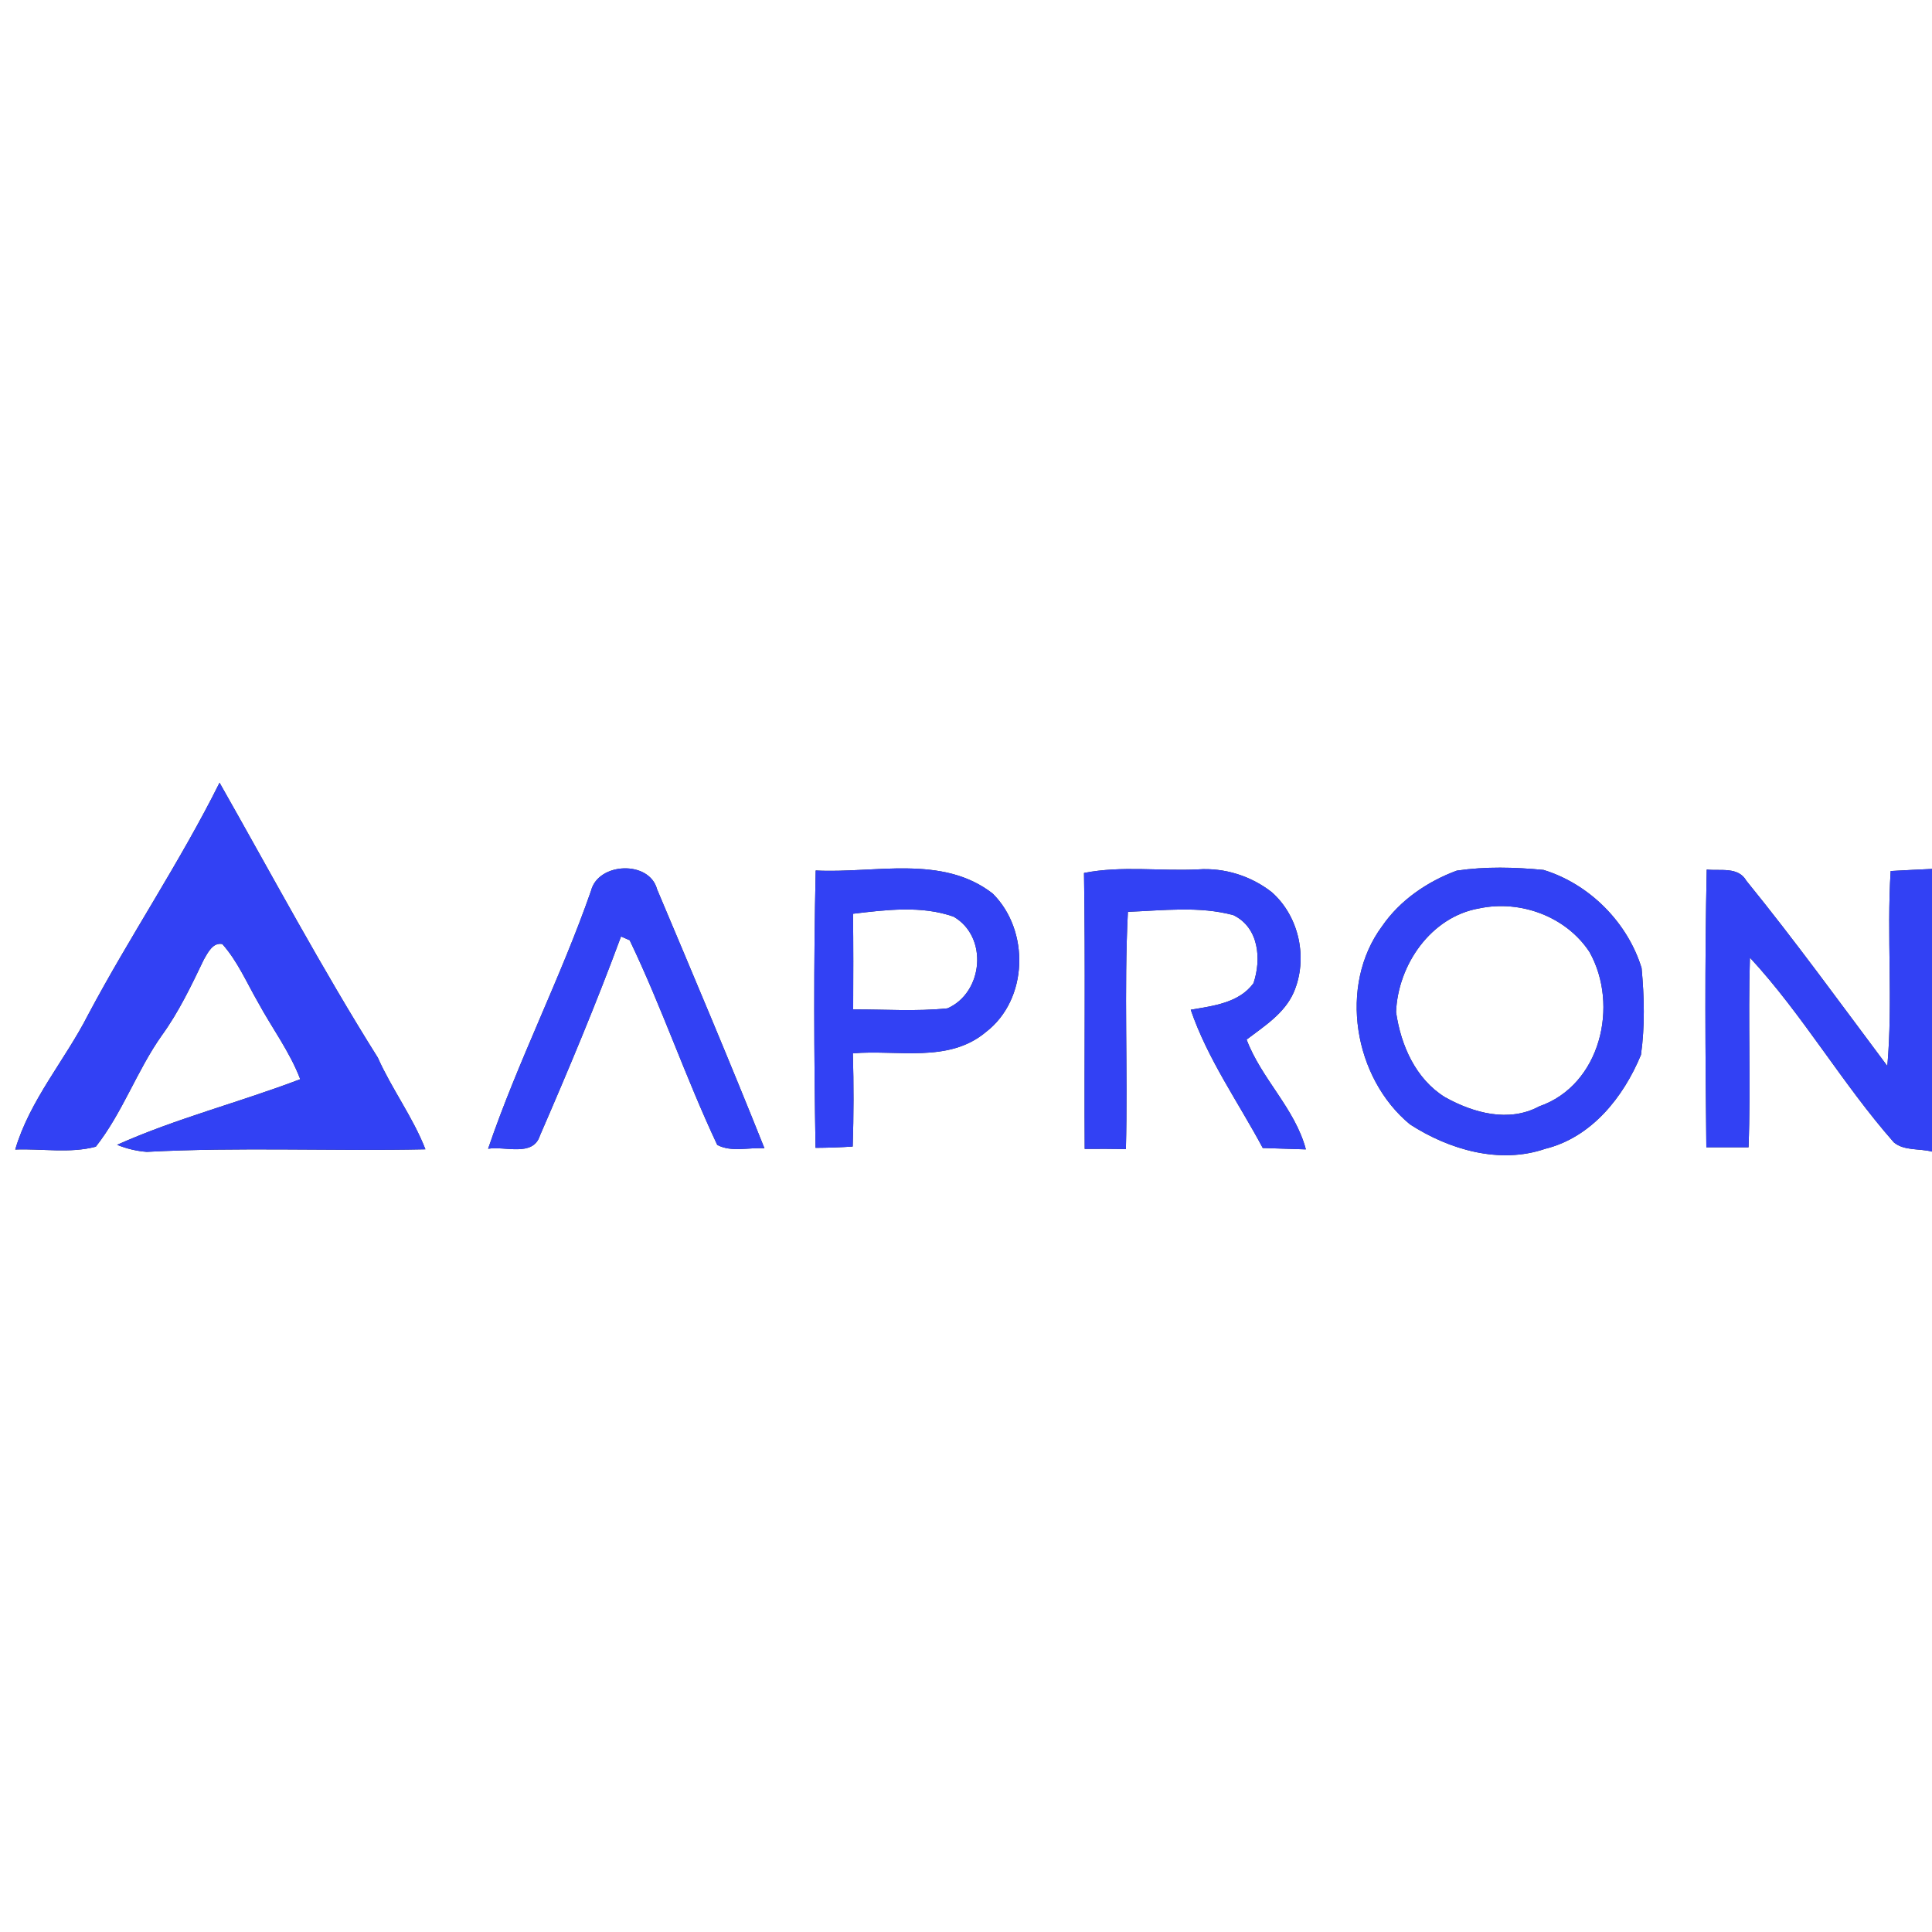 <?xml version="1.0" encoding="UTF-8" ?>
<!DOCTYPE svg PUBLIC "-//W3C//DTD SVG 1.1//EN" "http://www.w3.org/Graphics/SVG/1.1/DTD/svg11.dtd">
<svg width="250pt" height="250pt" viewBox="0 0 250 250" version="1.1" xmlns="http://www.w3.org/2000/svg">
<rect x="0" y="0" width="250" height="250" fill="#333333" stroke="none"/>
<g id="#ffffffff">
<path fill="#ffffff" opacity="1.00" d=" M 0.00 0.00 L 250.00 0.00 L 250.00 112.44 C 248.21 112.52 246.43 112.61 244.65 112.71 C 244.13 121.11 244.96 129.55 244.22 137.94 C 238.20 129.90 232.31 121.76 225.98 113.97 C 224.92 112.11 222.61 112.72 220.85 112.52 C 220.59 124.50 220.67 136.48 220.80 148.46 C 222.62 148.47 224.44 148.47 226.26 148.46 C 226.57 140.28 226.18 132.10 226.44 123.92 C 233.31 131.35 238.38 140.24 245.06 147.82 C 246.38 148.94 248.39 148.59 250.00 149.02 L 250.00 250.00 L 0.00 250.00 L 0.00 0.00 M 28.41 101.28 C 23.27 111.60 16.79 121.16 11.39 131.33 C 8.39 137.21 3.86 142.34 1.97 148.75 C 5.43 148.61 9.04 149.28 12.40 148.38 C 15.87 143.97 17.71 138.54 20.94 133.98 C 23.15 130.93 24.76 127.53 26.38 124.16 C 26.88 123.30 27.54 121.91 28.77 122.16 C 30.74 124.38 31.92 127.15 33.39 129.70 C 35.19 133.03 37.50 136.09 38.85 139.65 C 31.01 142.64 22.83 144.70 15.15 148.14 C 16.39 148.64 17.67 148.95 18.99 149.05 C 31.00 148.41 43.03 148.98 55.05 148.72 C 53.43 144.56 50.71 140.94 48.89 136.86 C 41.61 125.27 35.16 113.18 28.41 101.28 M 188.50 112.66 C 184.70 114.07 181.16 116.48 178.85 119.84 C 173.13 127.55 175.19 139.52 182.46 145.50 C 187.52 148.77 194.04 150.68 199.94 148.66 C 205.94 147.18 210.07 141.99 212.34 136.50 C 212.86 132.79 212.77 128.98 212.42 125.26 C 210.60 119.34 205.66 114.39 199.74 112.57 C 196.01 112.21 192.21 112.11 188.50 112.66 M 76.48 115.26 C 72.54 126.58 67.02 137.30 63.16 148.65 C 65.35 148.27 68.97 149.76 69.87 146.94 C 73.56 138.44 77.15 129.88 80.36 121.18 C 80.64 121.31 81.20 121.55 81.48 121.67 C 85.63 130.30 88.72 139.47 92.81 148.15 C 94.64 149.13 96.91 148.45 98.92 148.59 C 94.44 137.36 89.72 126.21 85.02 115.06 C 84.02 111.30 77.41 111.57 76.48 115.26 M 105.55 112.64 C 105.28 124.60 105.33 136.57 105.53 148.53 C 107.13 148.52 108.74 148.47 110.34 148.36 C 110.47 144.34 110.48 140.32 110.36 136.30 C 116.10 135.80 122.74 137.61 127.57 133.55 C 133.07 129.34 133.28 120.40 128.45 115.62 C 121.91 110.54 113.16 113.04 105.55 112.64 M 140.27 112.96 C 140.46 124.86 140.29 136.77 140.36 148.67 C 142.14 148.65 143.91 148.66 145.69 148.69 C 145.96 138.46 145.43 128.21 145.95 117.99 C 150.48 117.82 155.16 117.22 159.60 118.42 C 162.91 120.03 163.25 124.11 162.20 127.23 C 160.32 129.79 156.97 130.16 154.08 130.66 C 156.26 137.05 160.24 142.63 163.40 148.55 C 165.26 148.61 167.12 148.67 168.98 148.73 C 167.57 143.42 163.22 139.60 161.31 134.52 C 163.59 132.79 166.20 131.15 167.40 128.43 C 169.29 124.08 168.14 118.60 164.57 115.45 C 161.88 113.34 158.44 112.26 155.02 112.50 C 150.11 112.74 145.12 112.00 140.27 112.96 Z" />
<path fill="#ffffff" opacity="1.00" d=" M 191.43 117.54 C 196.76 116.42 202.66 118.60 205.68 123.19 C 209.55 130.09 207.10 140.42 199.18 143.16 C 195.24 145.29 190.66 144.02 186.99 141.98 C 183.18 139.62 181.27 135.26 180.65 130.97 C 180.88 124.87 185.16 118.61 191.43 117.54 Z" />
<path fill="#ffffff" opacity="1.00" d=" M 110.38 118.24 C 114.67 117.73 119.25 117.15 123.40 118.62 C 127.92 121.24 127.22 128.46 122.60 130.48 C 118.54 130.90 114.46 130.60 110.40 130.62 C 110.42 126.49 110.43 122.36 110.38 118.24 Z" />
</g>
<g id="#3241f4ff">
<path fill="#3241f4" opacity="1.00" d=" M 28.41 101.28 C 35.16 113.18 41.61 125.27 48.89 136.86 C 50.71 140.94 53.43 144.56 55.05 148.72 C 43.03 148.98 31.00 148.41 18.99 149.05 C 17.67 148.95 16.39 148.64 15.15 148.14 C 22.83 144.70 31.01 142.64 38.85 139.65 C 37.50 136.09 35.19 133.03 33.39 129.70 C 31.92 127.15 30.74 124.38 28.77 122.16 C 27.54 121.91 26.88 123.30 26.38 124.16 C 24.76 127.53 23.15 130.93 20.94 133.98 C 17.71 138.54 15.87 143.97 12.40 148.38 C 9.04 149.28 5.43 148.61 1.97 148.75 C 3.86 142.34 8.39 137.21 11.39 131.33 C 16.79 121.16 23.27 111.60 28.41 101.28 Z" />
<path fill="#3241f4" opacity="1.00" d=" M 188.50 112.66 C 192.21 112.11 196.01 112.21 199.74 112.57 C 205.66 114.39 210.60 119.34 212.42 125.26 C 212.77 128.98 212.86 132.79 212.34 136.50 C 210.07 141.99 205.94 147.18 199.94 148.66 C 194.04 150.68 187.52 148.77 182.46 145.50 C 175.19 139.52 173.13 127.55 178.85 119.84 C 181.16 116.48 184.70 114.07 188.50 112.66 M 191.43 117.54 C 185.16 118.61 180.88 124.87 180.65 130.97 C 181.27 135.26 183.18 139.62 186.99 141.98 C 190.66 144.02 195.24 145.29 199.18 143.16 C 207.10 140.42 209.55 130.09 205.68 123.19 C 202.66 118.60 196.76 116.42 191.43 117.54 Z" />
<path fill="#3241f4" opacity="1.00" d=" M 76.48 115.26 C 77.41 111.57 84.02 111.30 85.02 115.06 C 89.72 126.21 94.44 137.36 98.92 148.59 C 96.91 148.45 94.64 149.13 92.81 148.15 C 88.72 139.47 85.63 130.30 81.48 121.67 C 81.20 121.55 80.64 121.31 80.36 121.18 C 77.15 129.88 73.56 138.44 69.87 146.94 C 68.97 149.76 65.35 148.27 63.16 148.65 C 67.02 137.30 72.54 126.58 76.48 115.26 Z" />
<path fill="#3241f4" opacity="1.00" d=" M 105.55 112.64 C 113.16 113.04 121.91 110.54 128.45 115.62 C 133.28 120.40 133.07 129.34 127.57 133.55 C 122.74 137.61 116.10 135.80 110.36 136.30 C 110.48 140.32 110.47 144.34 110.34 148.36 C 108.74 148.47 107.13 148.52 105.53 148.53 C 105.33 136.57 105.28 124.60 105.55 112.64 M 110.38 118.24 C 110.43 122.36 110.42 126.49 110.40 130.62 C 114.46 130.60 118.54 130.90 122.60 130.48 C 127.22 128.46 127.92 121.24 123.40 118.62 C 119.25 117.15 114.67 117.73 110.38 118.24 Z" />
<path fill="#3241f4" opacity="1.00" d=" M 140.27 112.96 C 145.12 112.00 150.11 112.74 155.02 112.50 C 158.44 112.26 161.88 113.34 164.57 115.45 C 168.14 118.60 169.29 124.08 167.40 128.43 C 166.20 131.15 163.59 132.79 161.31 134.52 C 163.22 139.60 167.57 143.42 168.98 148.73 C 167.12 148.67 165.26 148.61 163.40 148.55 C 160.24 142.63 156.26 137.05 154.08 130.66 C 156.97 130.16 160.32 129.79 162.20 127.23 C 163.25 124.11 162.91 120.03 159.60 118.42 C 155.16 117.22 150.48 117.82 145.95 117.99 C 145.43 128.21 145.96 138.46 145.69 148.69 C 143.91 148.66 142.14 148.65 140.36 148.67 C 140.29 136.77 140.46 124.86 140.27 112.96 Z" />
<path fill="#3241f4" opacity="1.00" d=" M 220.85 112.52 C 222.61 112.72 224.92 112.11 225.98 113.97 C 232.31 121.76 238.20 129.90 244.22 137.94 C 244.96 129.55 244.13 121.11 244.65 112.71 C 246.43 112.61 248.21 112.52 250.00 112.44 L 250.00 149.02 C 248.39 148.59 246.38 148.94 245.06 147.82 C 238.38 140.24 233.31 131.35 226.44 123.92 C 226.18 132.10 226.57 140.28 226.26 148.46 C 224.44 148.47 222.62 148.47 220.80 148.46 C 220.67 136.48 220.59 124.50 220.85 112.52 Z" />
</g>
</svg>
